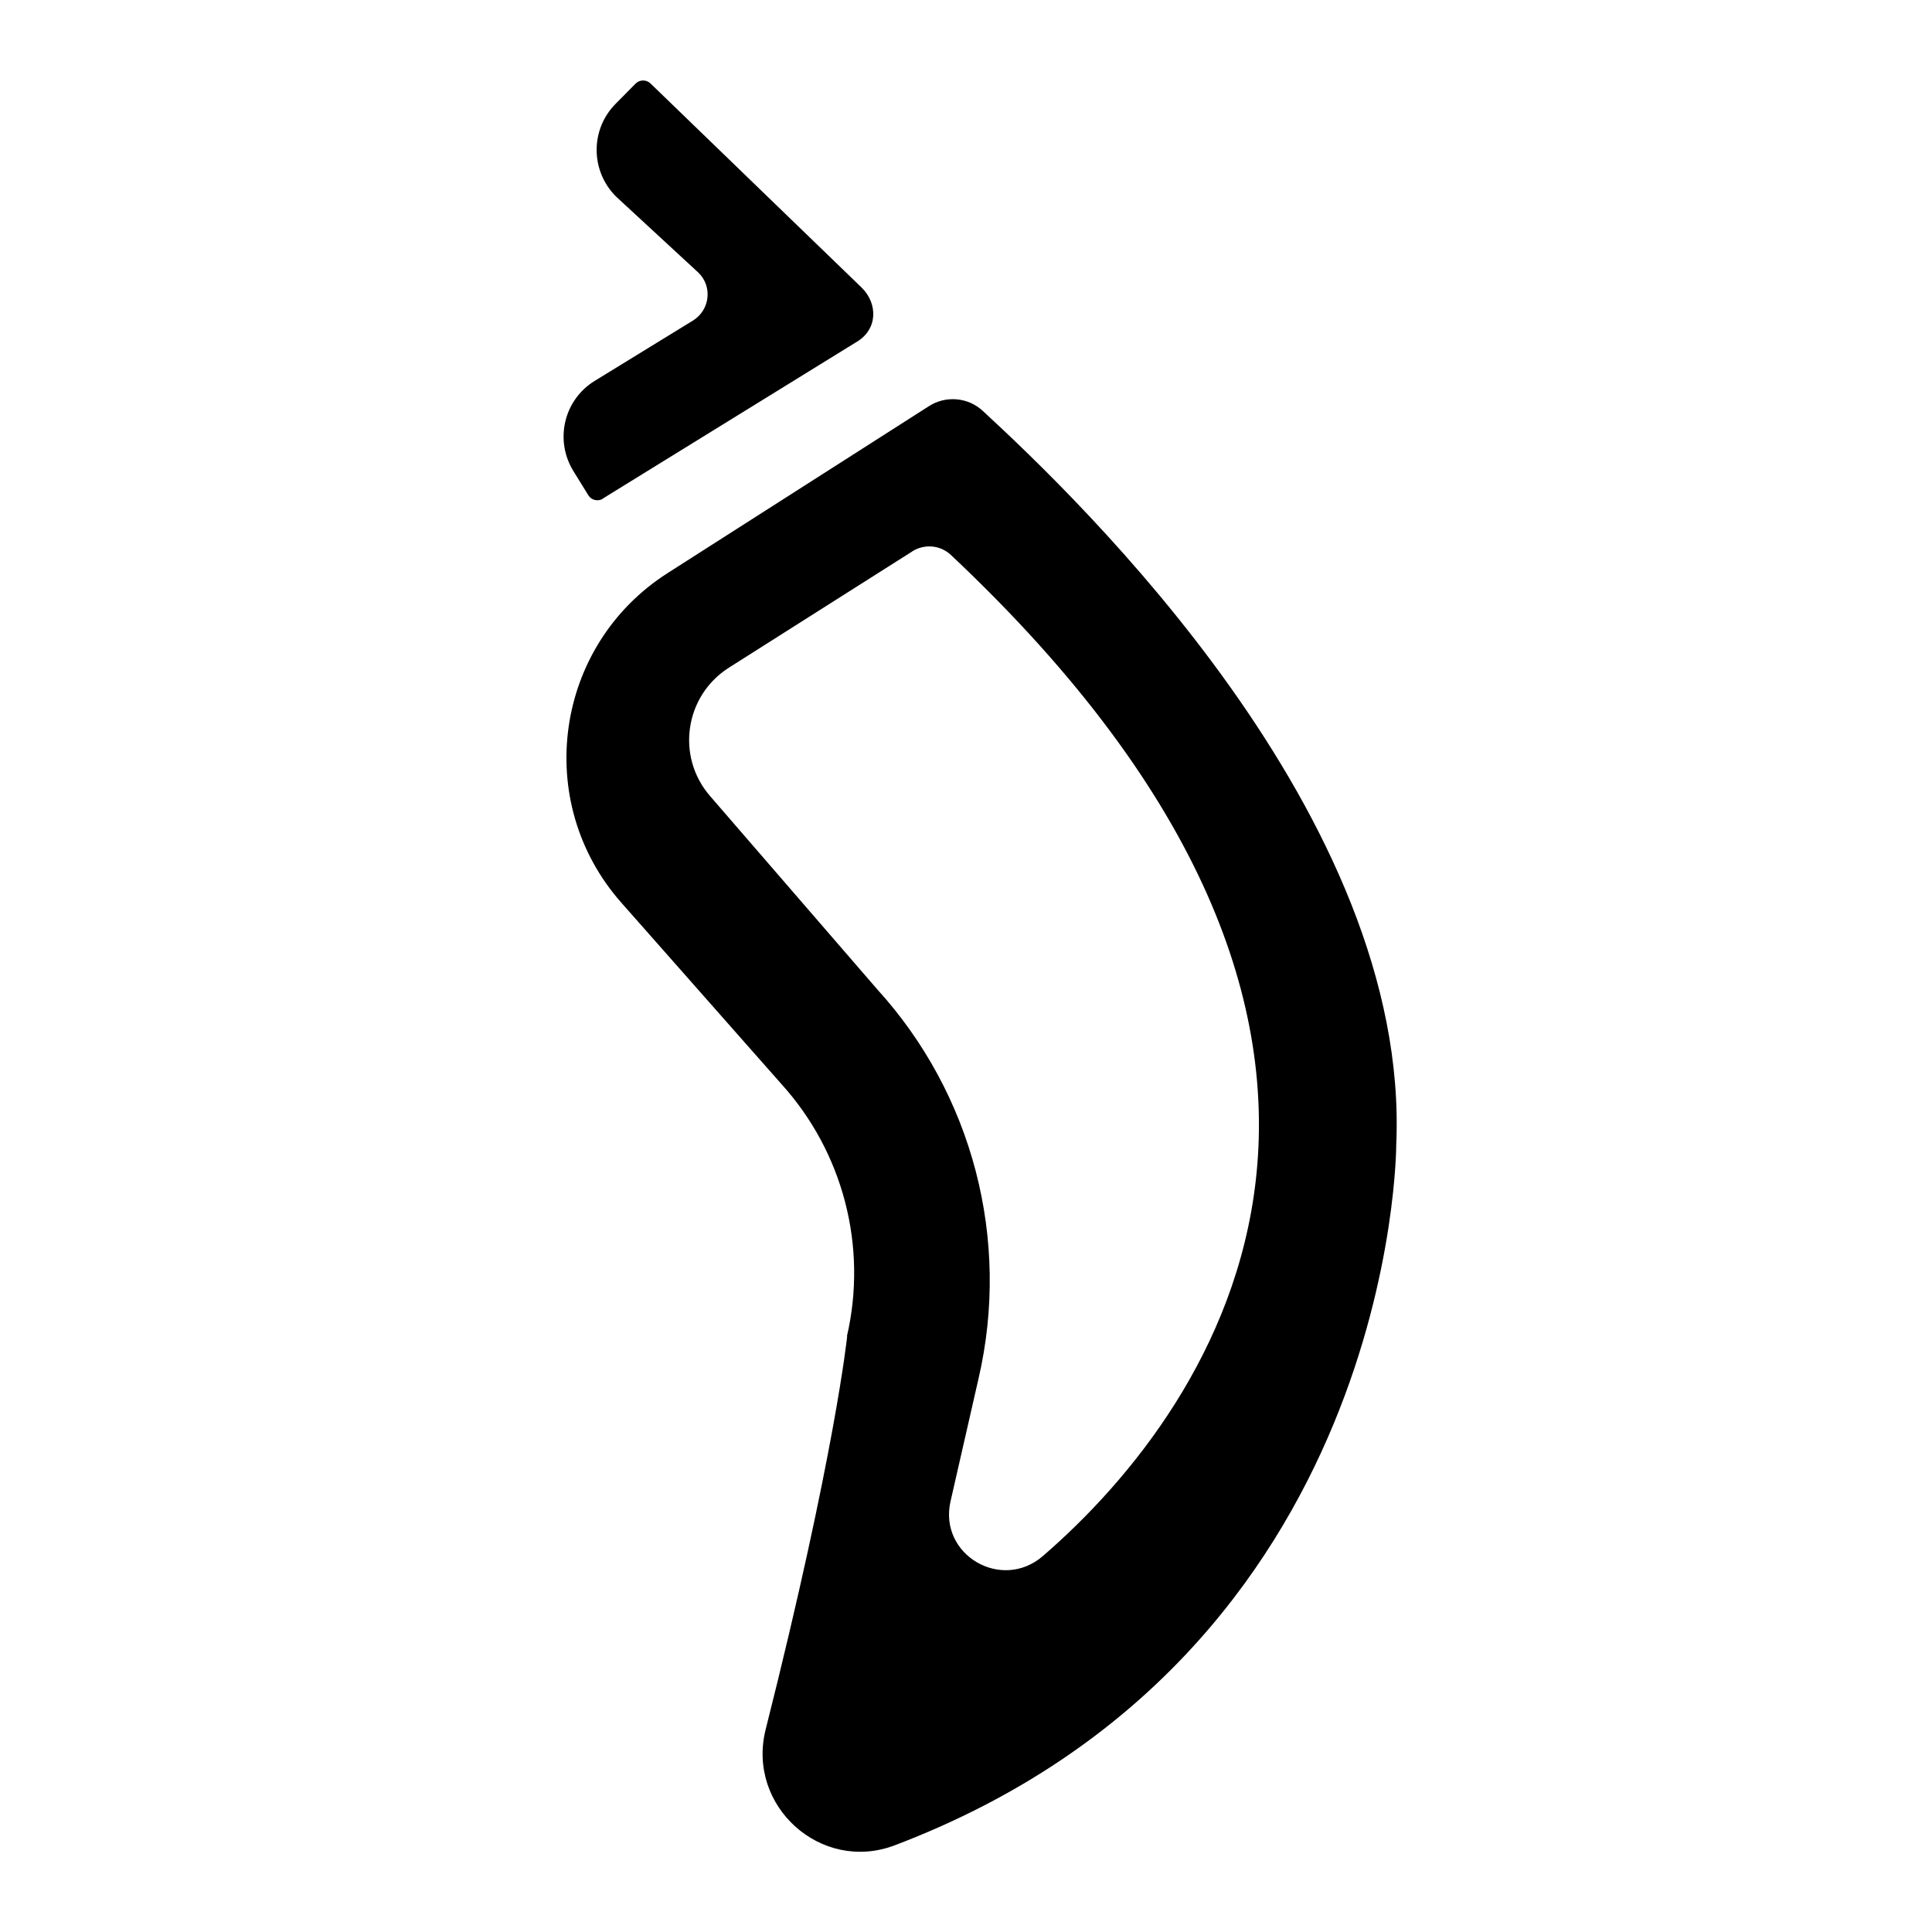<!-- Generated by IcoMoon.io -->
<svg version="1.1" xmlns="http://www.w3.org/2000/svg" width="16" height="16" viewBox="0 0 16 16">
<title>app_chiliz</title>
<path d="M4.992 4.129l2.095-1.293c0.184-0.104 0.184-0.32 0.051-0.452l-1.75-1.692c-0.034-0.034-0.090-0.034-0.124 0l-0.165 0.167c-0.212 0.213-0.21 0.557 0.003 0.769l0.683 0.631c0.117 0.115 0.094 0.308-0.045 0.395l-0.816 0.501c-0.255 0.157-0.333 0.491-0.175 0.747l0.123 0.199c0.025 0.042 0.080 0.054 0.122 0.029z"></path>
<path d="M7.014 11.066c0.172-0.744-0.032-1.526-0.545-2.091l-1.324-1.5c-0.737-0.835-0.554-2.13 0.384-2.729l2.165-1.383c0.139-0.089 0.323-0.073 0.444 0.039 0.791 0.73 3.547 3.361 3.425 6.080 0 0 0.004 4.221-4.153 5.8-0.611 0.232-1.229-0.326-1.069-0.96 0.574-2.275 0.675-3.256 0.675-3.256l-0.002 0.002zM7.556 4.566c-0.331 0.21-0.972 0.616-1.519 0.963-0.366 0.232-0.441 0.735-0.157 1.063l1.383 1.599c0.793 0.871 1.107 2.076 0.841 3.225l-0.232 1.017c-0.101 0.441 0.42 0.75 0.764 0.454 1.457-1.258 3.501-4.282-0.761-8.291-0.087-0.082-0.218-0.094-0.32-0.030v-0.001z"></path>
</svg>
